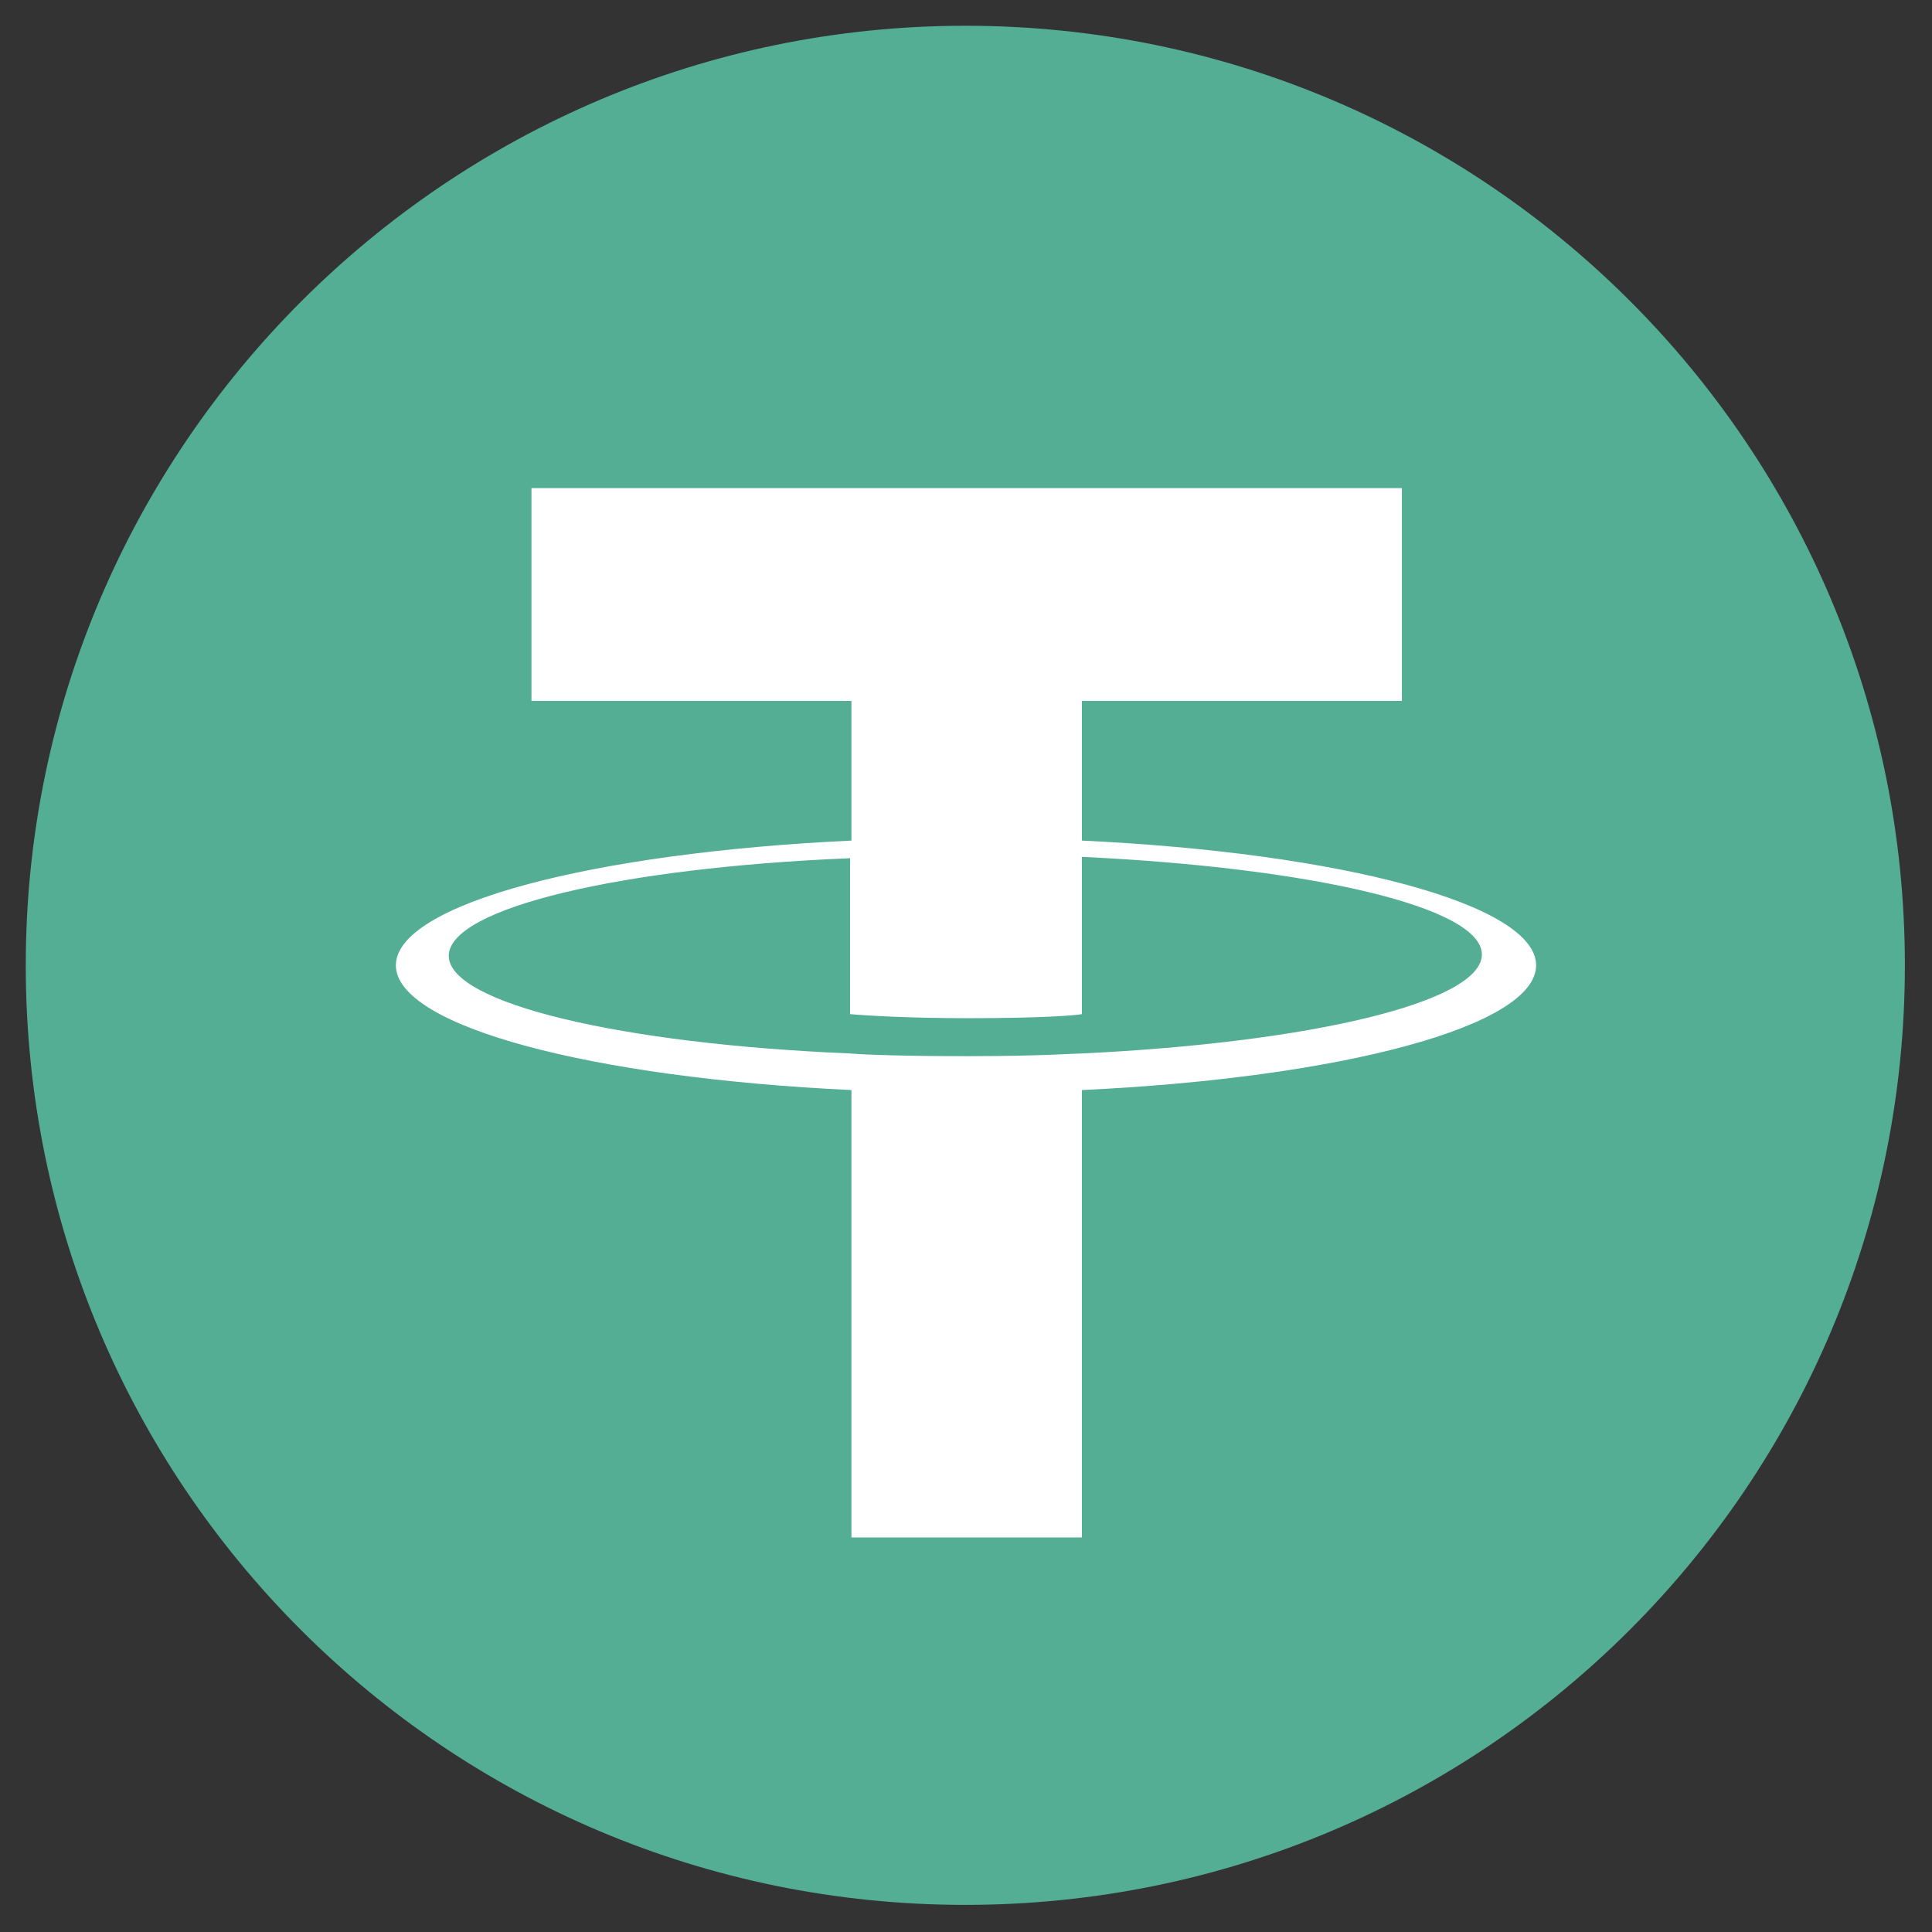 <?xml version="1.0" encoding="utf-8"?>
<!-- Generator: Adobe Illustrator 26.0.1, SVG Export Plug-In . SVG Version: 6.00 Build 0)  -->
<svg version="1.1" id="Слой_1" xmlns="http://www.w3.org/2000/svg" xmlns:xlink="http://www.w3.org/1999/xlink" x="0px" y="0px"
	 viewBox="0 0 142.5 142.5" style="enable-background:new 0 0 142.5 142.5;" xml:space="preserve">
<rect x="0" y="0" width="142.5" height="142.5" fill="#333333" stroke="none"/>
<style type="text/css">
	.st0{fill:#53AE94;}
	.st1{fill:#FFFFFF;}
</style>
<g>
	<path class="st0" d="M71.2,1.9c38.3,0,69.3,31,69.3,69.3c0,38.3-31,69.3-69.3,69.3c-38.3,0-69.3-31-69.3-69.3
		C1.9,33,33,1.9,71.2,1.9"/>
	<path class="st1" d="M79.8,62V51.7h23.6V36H39.2v15.7h23.6V62c-19.2,0.9-33.6,4.7-33.6,9.2c0,4.5,14.4,8.3,33.6,9.2v33h17v-33
		c19.1-0.9,33.5-4.7,33.5-9.2C113.3,66.7,98.9,62.9,79.8,62 M79.8,77.7L79.8,77.7c-0.5,0-3,0.2-8.5,0.2c-4.4,0-7.5-0.1-8.6-0.2v0
		c-16.9-0.7-29.6-3.7-29.6-7.2s12.6-6.5,29.6-7.2v11.5c1.1,0.1,4.3,0.3,8.7,0.3c5.3,0,7.9-0.2,8.4-0.3V63.2
		c16.9,0.8,29.5,3.7,29.5,7.2C109.3,73.9,96.7,76.9,79.8,77.7"/>
</g>
</svg>
